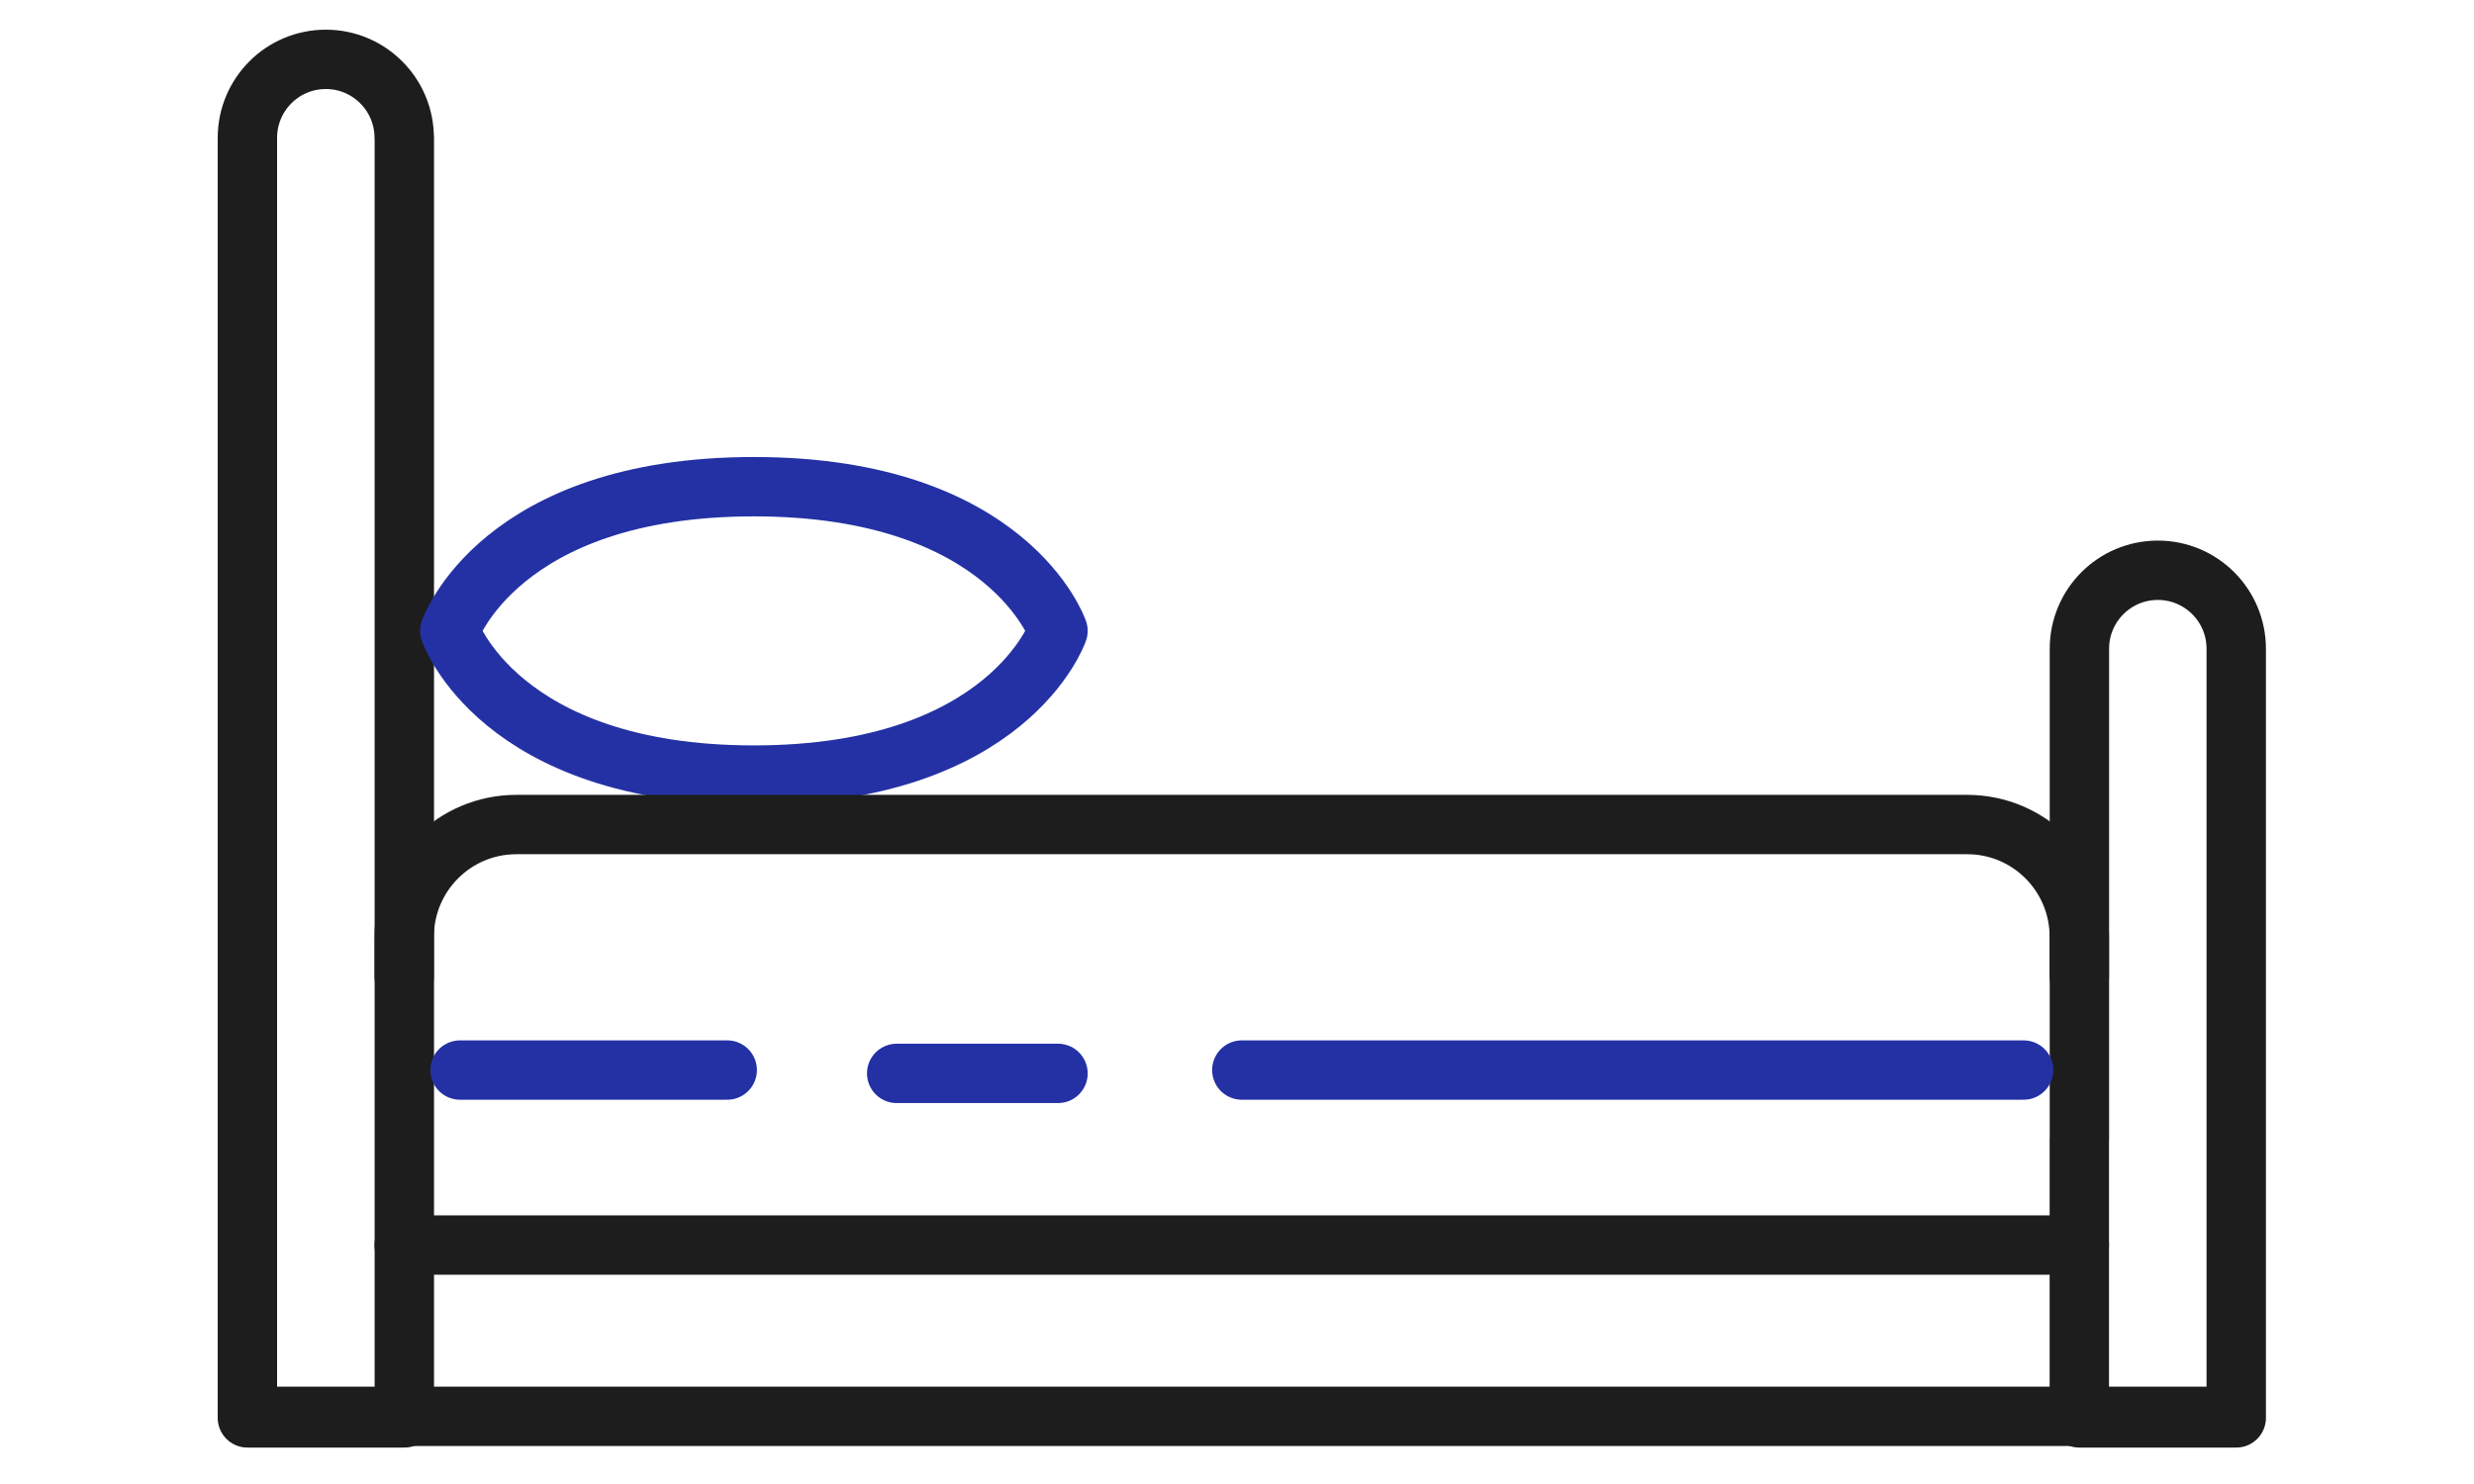 <svg width="250" height="150" viewBox="0 0 250 150" fill="none" xmlns="http://www.w3.org/2000/svg">
<path d="M210.117 115.144V143.318H225.974V65.577C225.974 61.192 222.428 57.641 218.05 57.641C213.672 57.641 210.126 61.192 210.126 65.577V115.144" stroke="#1D1D1D" stroke-width="6" stroke-linecap="round" stroke-linejoin="round"/>
<path d="M40.847 13.936C40.847 9.551 37.301 6 32.924 6C28.546 6 25 9.551 25 13.936V143.318H40.857V13.936H40.847Z" stroke="#1D1D1D" stroke-width="6" stroke-linecap="round" stroke-linejoin="round"/>
<path d="M45.452 63.768C45.452 63.768 50.444 78.343 76.182 78.343C101.919 78.343 106.911 63.768 106.911 63.768C106.911 63.768 101.919 49.194 76.182 49.194C50.444 49.194 45.452 63.768 45.452 63.768Z" stroke="#2431A5" stroke-width="6" stroke-linecap="round" stroke-linejoin="round"/>
<path d="M25.487 143.159L225.487 143.159" stroke="#1D1D1D" stroke-width="6" stroke-linecap="round" stroke-linejoin="round"/>
<path d="M40.847 125.845H210.117" stroke="#1D1D1D" stroke-width="6" stroke-linecap="round" stroke-linejoin="round"/>
<path d="M46.487 108.159L73.487 108.159" stroke="#2431A5" stroke-width="6" stroke-linecap="round" stroke-linejoin="round"/>
<path d="M90.611 108.496H106.912" stroke="#2431A5" stroke-width="6" stroke-linecap="round" stroke-linejoin="round"/>
<path d="M125.487 108.159H204.487" stroke="#2431A5" stroke-width="6" stroke-linecap="round" stroke-linejoin="round"/>
<path d="M210.117 98.685V94.688C210.117 88.428 205.049 83.343 198.789 83.343H52.175C45.925 83.343 40.847 88.419 40.847 94.688V98.685" stroke="#1D1D1D" stroke-width="6" stroke-linecap="round" stroke-linejoin="round"/>
</svg>
